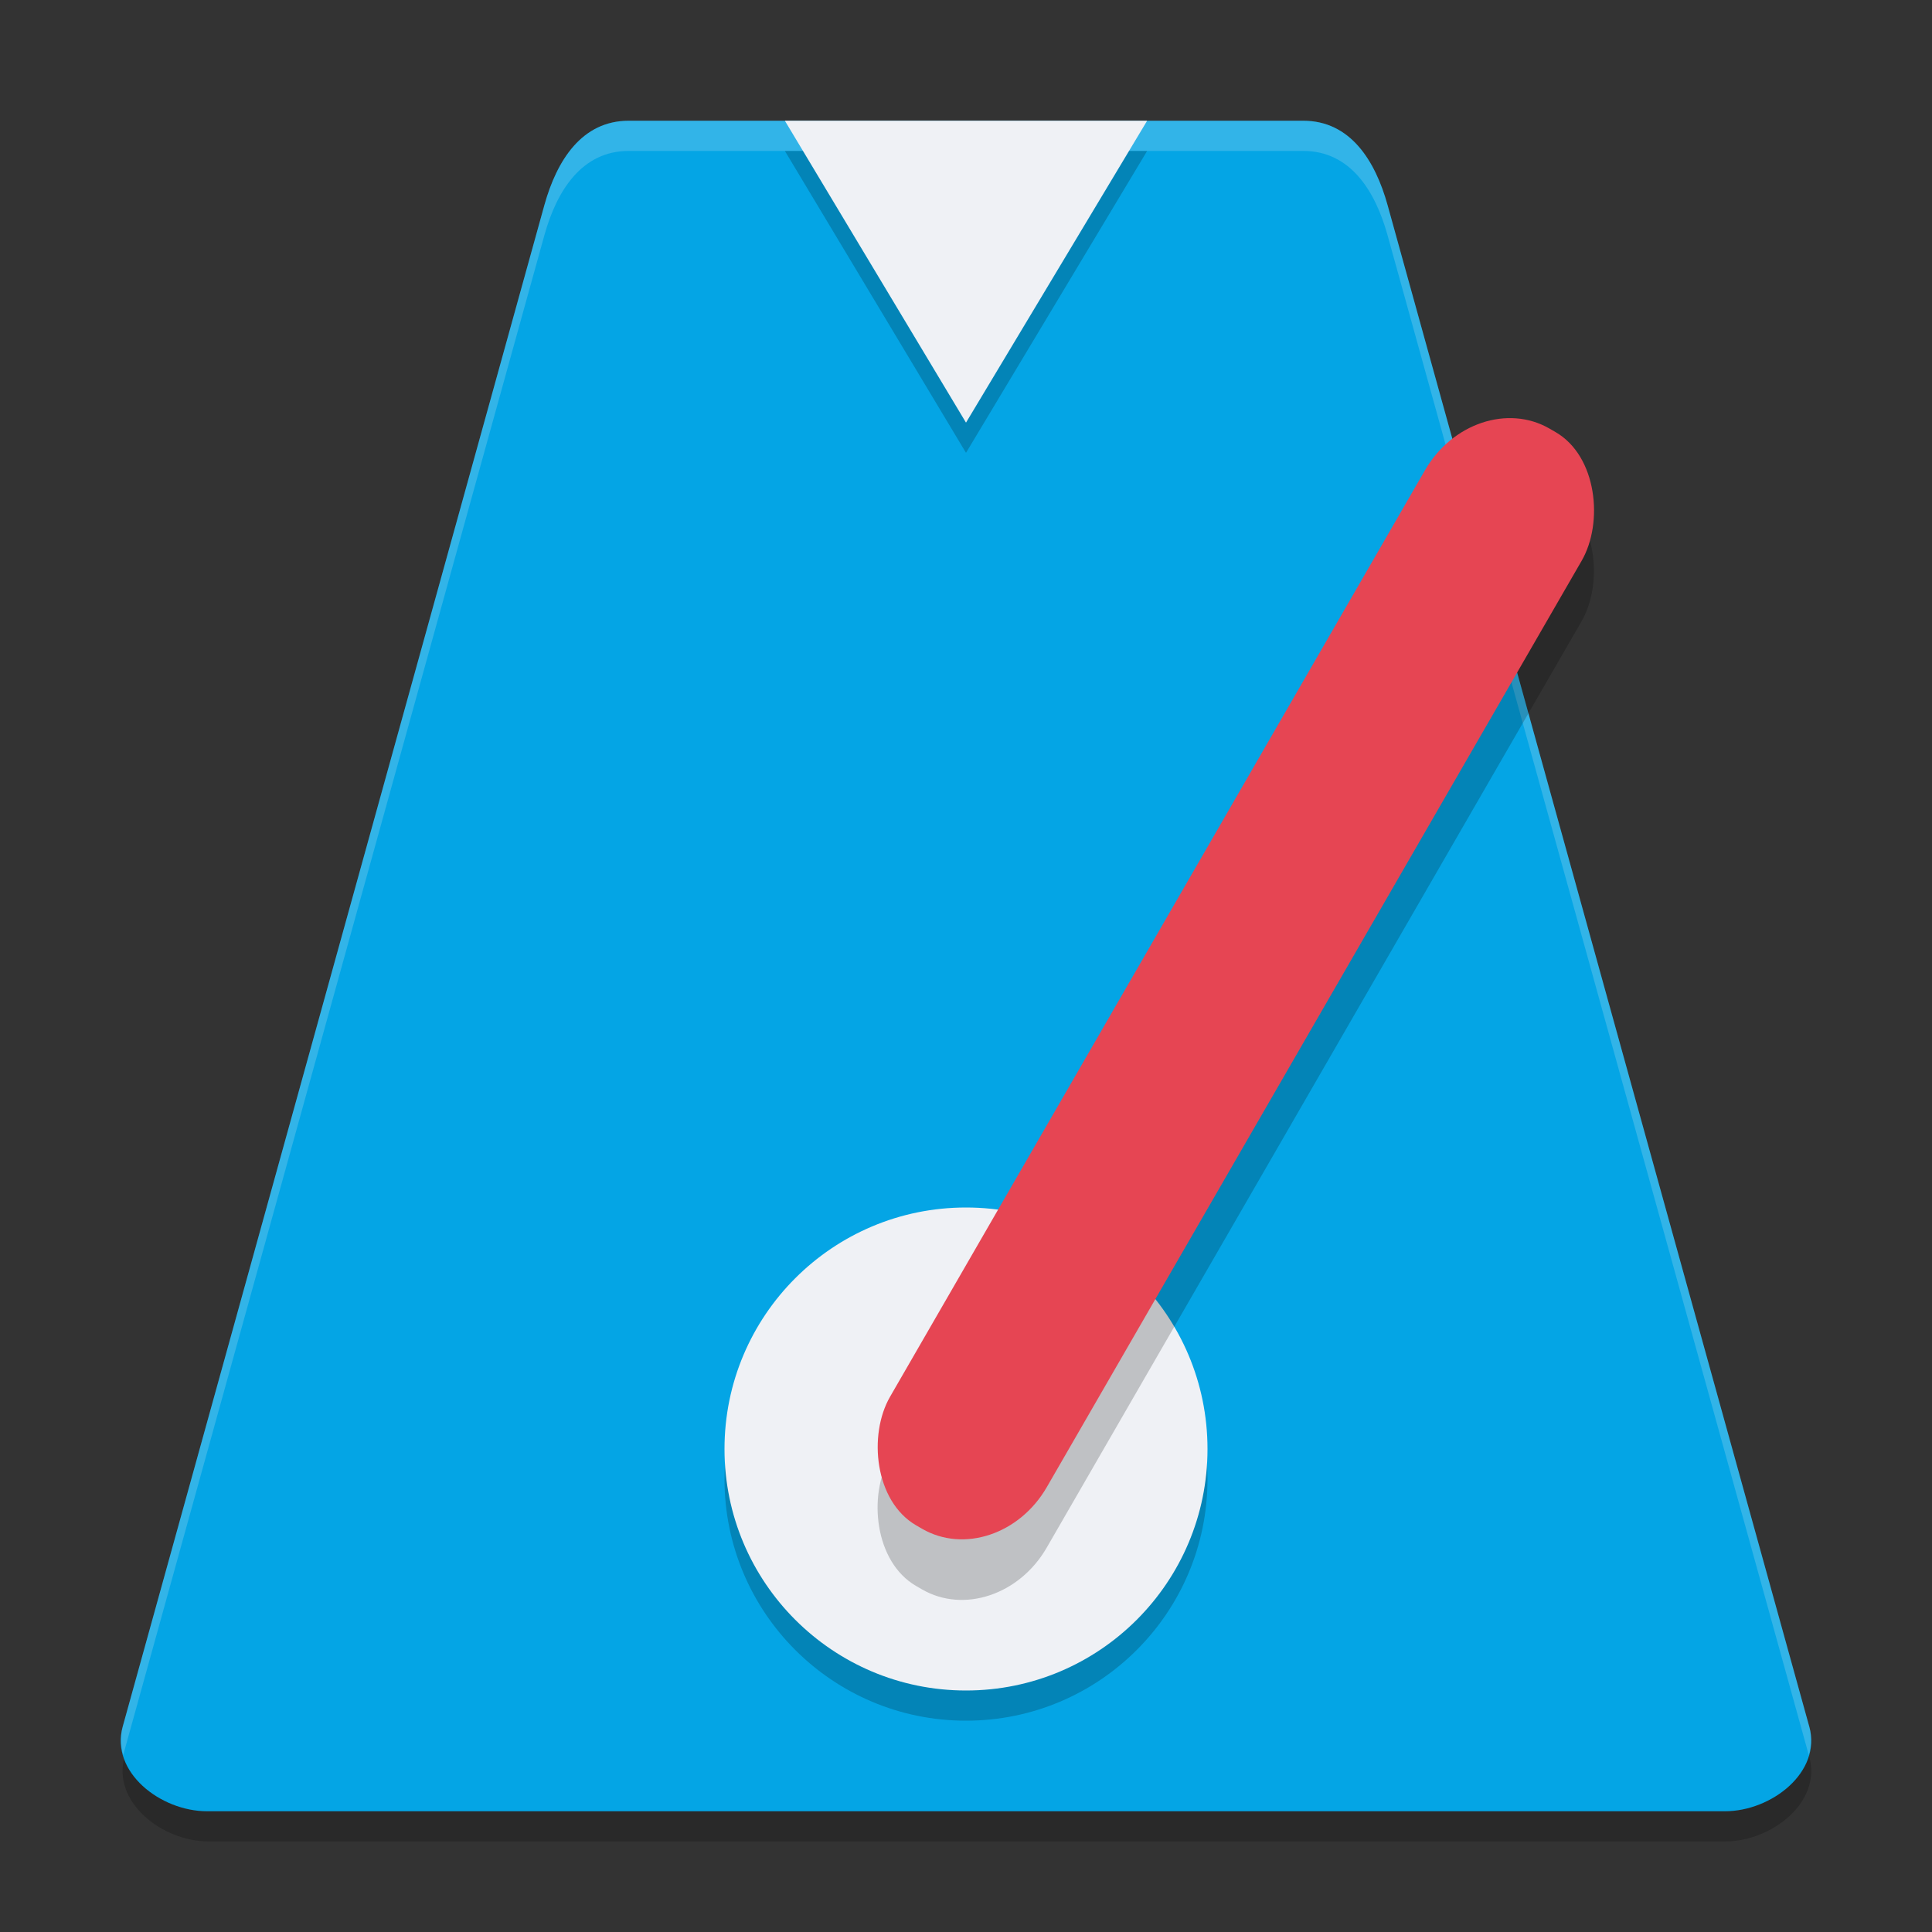 <svg xmlns="http://www.w3.org/2000/svg" width="64" height="64" version="1.1">
 <rect width="100%" height="100%" fill="#333333" stroke="none"/>
 <path style="opacity:0.2" d="M 4.307,57.535 4.124,58.202 C 3.71,59.695 5.368,61 6.914,61 l 50.232,0 c 1.546,0 3.204,-1.305 2.79,-2.798 l -0.183,-0.663 c -0.469,0.855 -1.556,1.463 -2.607,1.463 l -50.232,0 c -1.053,0 -2.139,-0.61 -2.607,-1.467 z"/>
 <path style="fill:#04a5e5" d="M 59.935,57.2 45.967,6.8 C 45.553,5.305 44.721,4 43.174,4 l -22.348,0 c -1.548,0 -2.379,1.305 -2.794,2.8 L 4.064,57.2 C 3.65,58.695 5.31,60 6.858,60 l 50.284,0 c 1.548,0 3.208,-1.305 2.794,-2.8 z"/>
 <path style="fill:#eff1f5;opacity:0.2" d="M 20.826 4 C 19.279 4 18.445 5.306 18.031 6.801 L 4.064 57.199 C 3.974 57.526 3.997 57.84 4.082 58.137 L 18.031 7.801 C 18.445 6.306 19.279 5 20.826 5 L 43.174 5 C 44.722 5 45.553 6.306 45.967 7.801 L 59.918 58.137 C 60.003 57.84 60.026 57.526 59.936 57.199 L 45.967 6.801 C 45.553 5.306 44.722 4 43.174 4 L 20.826 4 z"/>
 <circle style="opacity:0.2" cx="32" cy="49" r="8"/>
 <circle style="fill:#eff1f5" cx="32" cy="48" r="8"/>
 <rect style="opacity:0.2" width="5.994" height="41.955" x="49.67" y="-11.63" rx="2.883" ry="3.258" transform="matrix(0.866,0.5,-0.5,0.866,0,0)"/>
 <rect style="fill:#e64553" width="5.994" height="41.955" x="48.67" y="-13.37" rx="2.883" ry="3.258" transform="matrix(0.866,0.5,-0.5,0.866,0,0)"/>
 <path style="opacity:0.2" d="M 38,5 32,15 26,5 Z"/>
 <path style="fill:#eff1f5" d="M 38,4 32,14 26,4 Z"/>
</svg>
